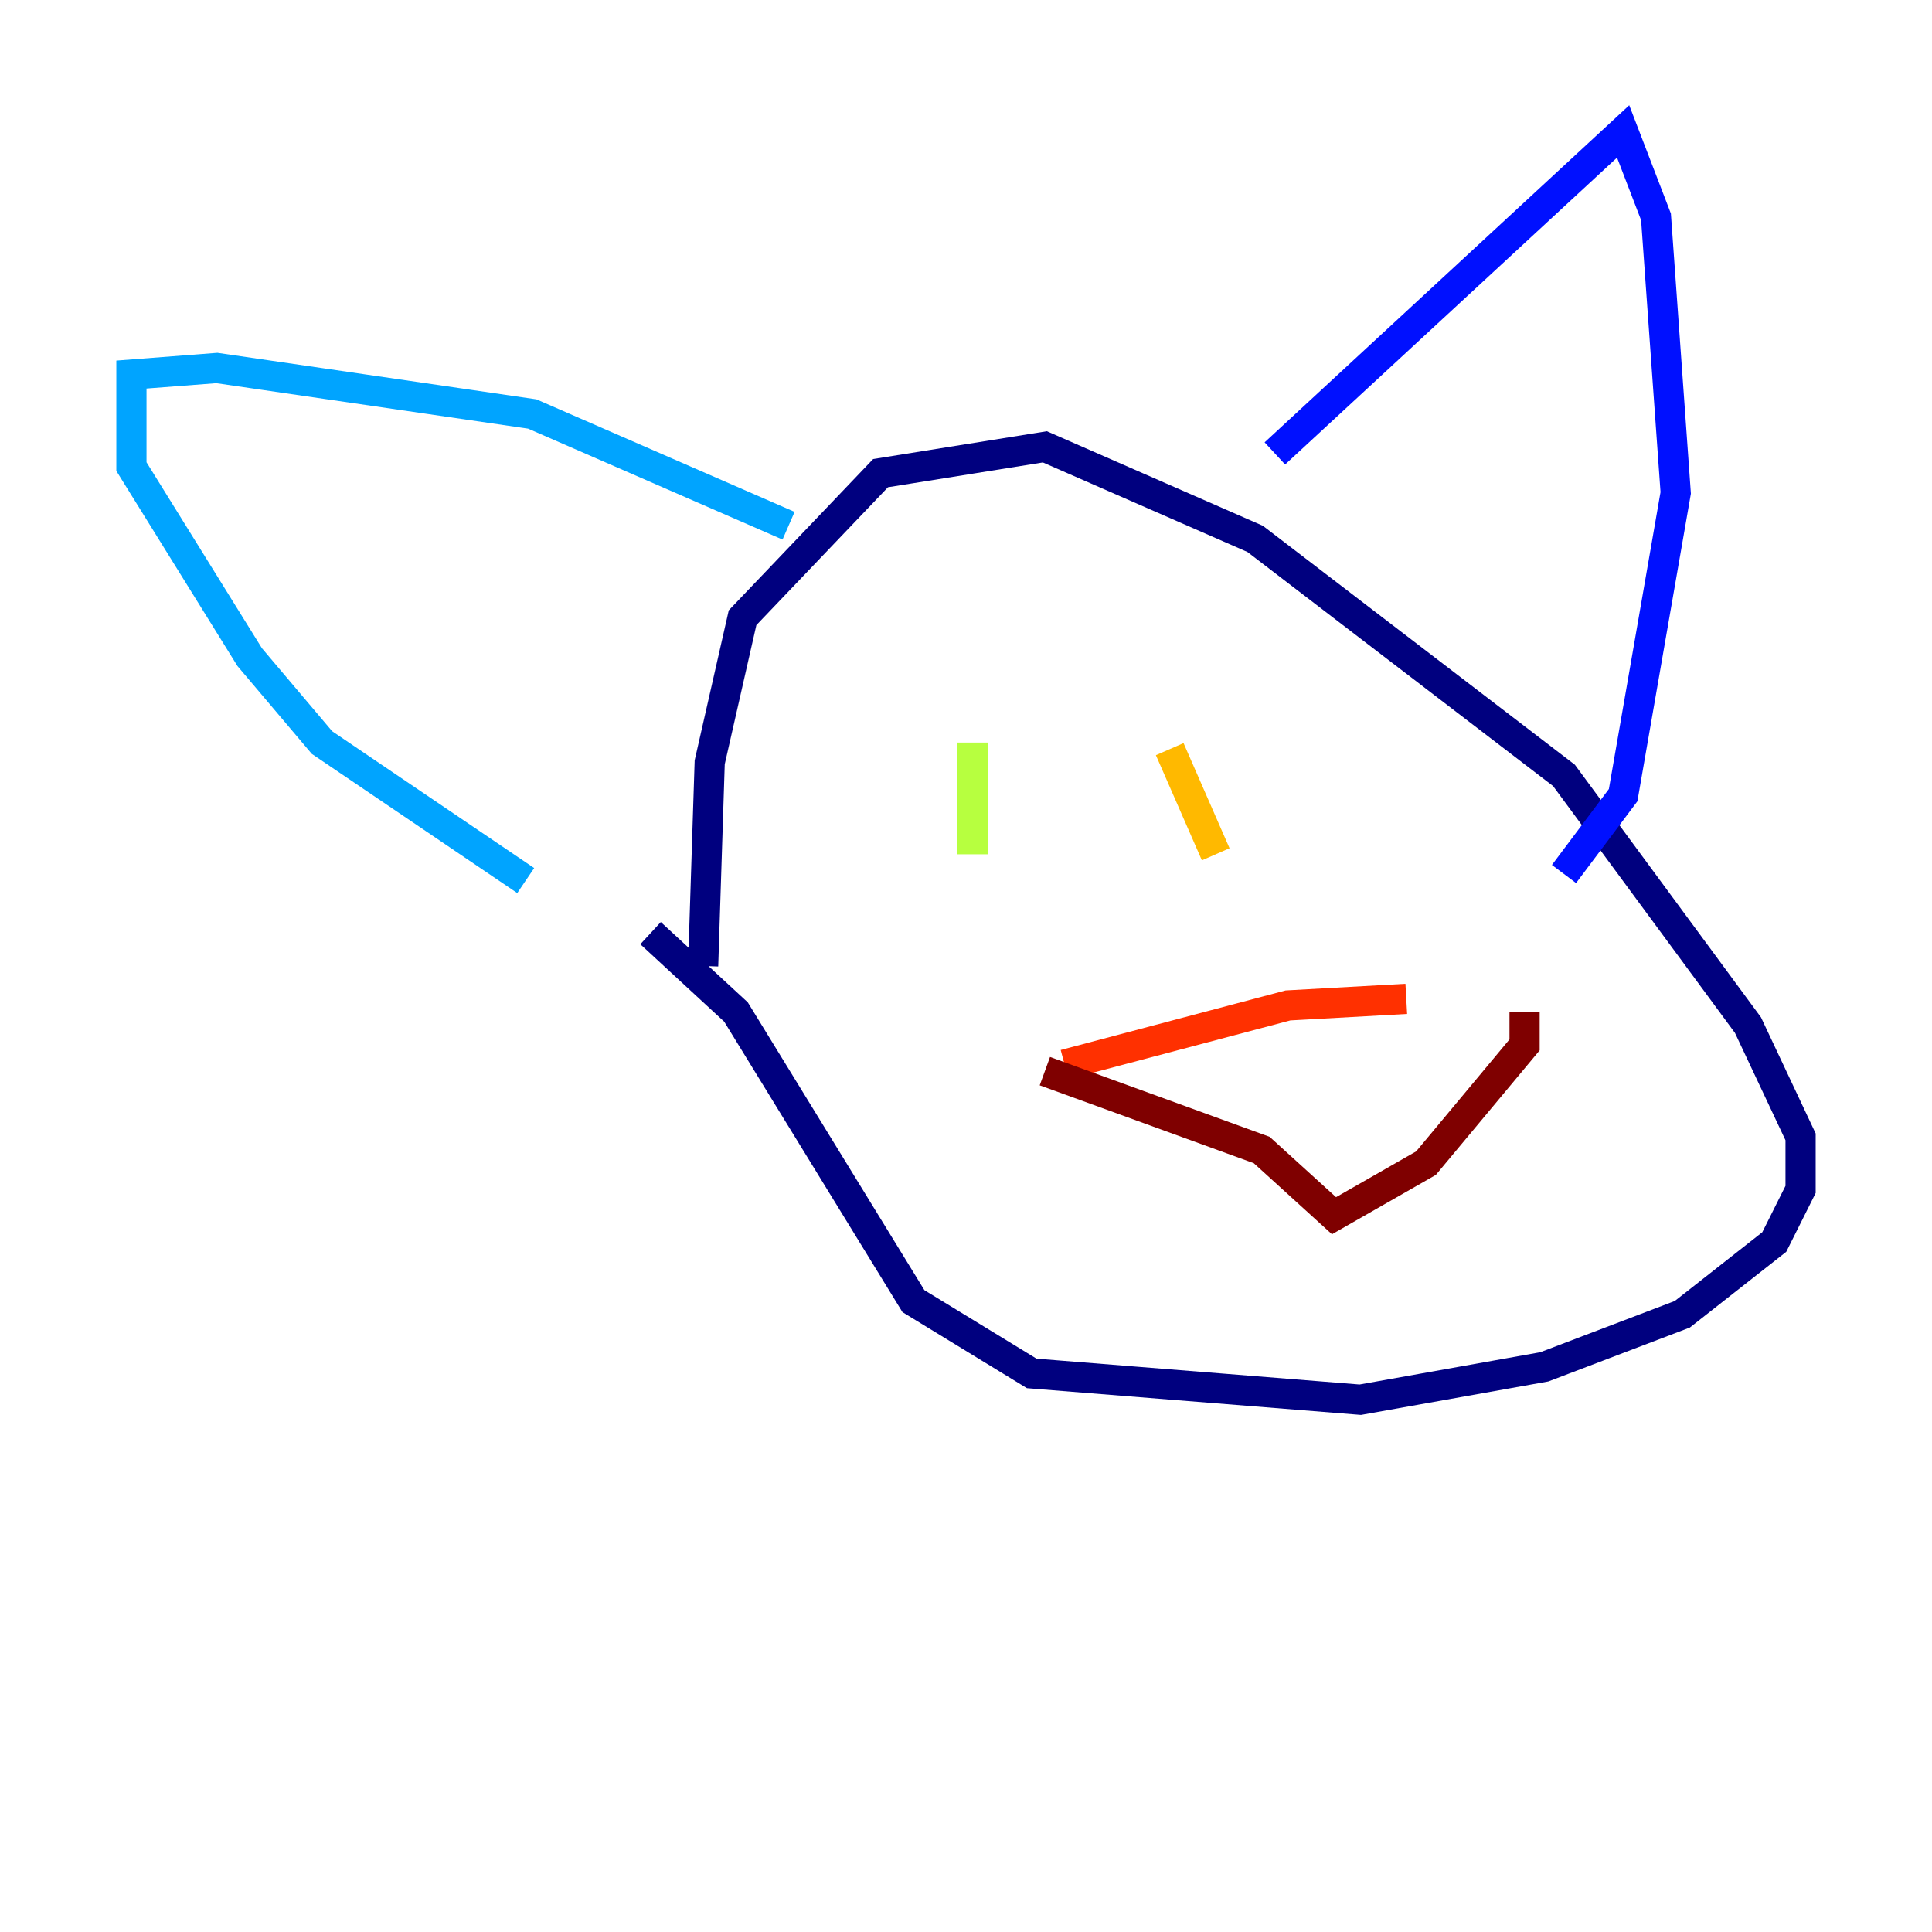 <?xml version="1.0" encoding="utf-8" ?>
<svg baseProfile="tiny" height="128" version="1.2" viewBox="0,0,128,128" width="128" xmlns="http://www.w3.org/2000/svg" xmlns:ev="http://www.w3.org/2001/xml-events" xmlns:xlink="http://www.w3.org/1999/xlink"><defs /><polyline fill="none" points="43.102,61.823 48.762,67.048 60.517,86.204 68.354,90.993 90.122,92.735 102.313,90.558 111.456,87.075 117.551,82.286 119.293,78.803 119.293,75.32 115.809,67.918 103.619,51.374 83.156,35.701 69.225,29.605 58.34,31.347 49.197,40.925 47.02,50.503 46.585,64.0" stroke="#00007f" stroke-width="2" /><polyline fill="none" points="84.463,30.041 107.537,8.707 109.714,14.367 111.02,32.653 107.537,52.68 103.619,57.905" stroke="#0010ff" stroke-width="2" /><polyline fill="none" points="52.245,34.83 35.265,27.429 14.367,24.381 8.707,24.816 8.707,30.912 16.544,43.537 21.333,49.197 34.83,58.34" stroke="#00a4ff" stroke-width="2" /><polyline fill="none" points="64.435,49.197 64.435,49.197" stroke="#3fffb7" stroke-width="2" /><polyline fill="none" points="64.435,49.197 64.435,56.599" stroke="#b7ff3f" stroke-width="2" /><polyline fill="none" points="77.497,49.633 80.544,56.599" stroke="#ffb900" stroke-width="2" /><polyline fill="none" points="70.531,70.531 85.333,66.612 93.17,66.177" stroke="#ff3000" stroke-width="2" /><polyline fill="none" points="69.225,70.966 83.592,76.191 88.381,80.544 94.476,77.061 101.007,69.225 101.007,67.048" stroke="#7f0000" stroke-width="2" /></svg>